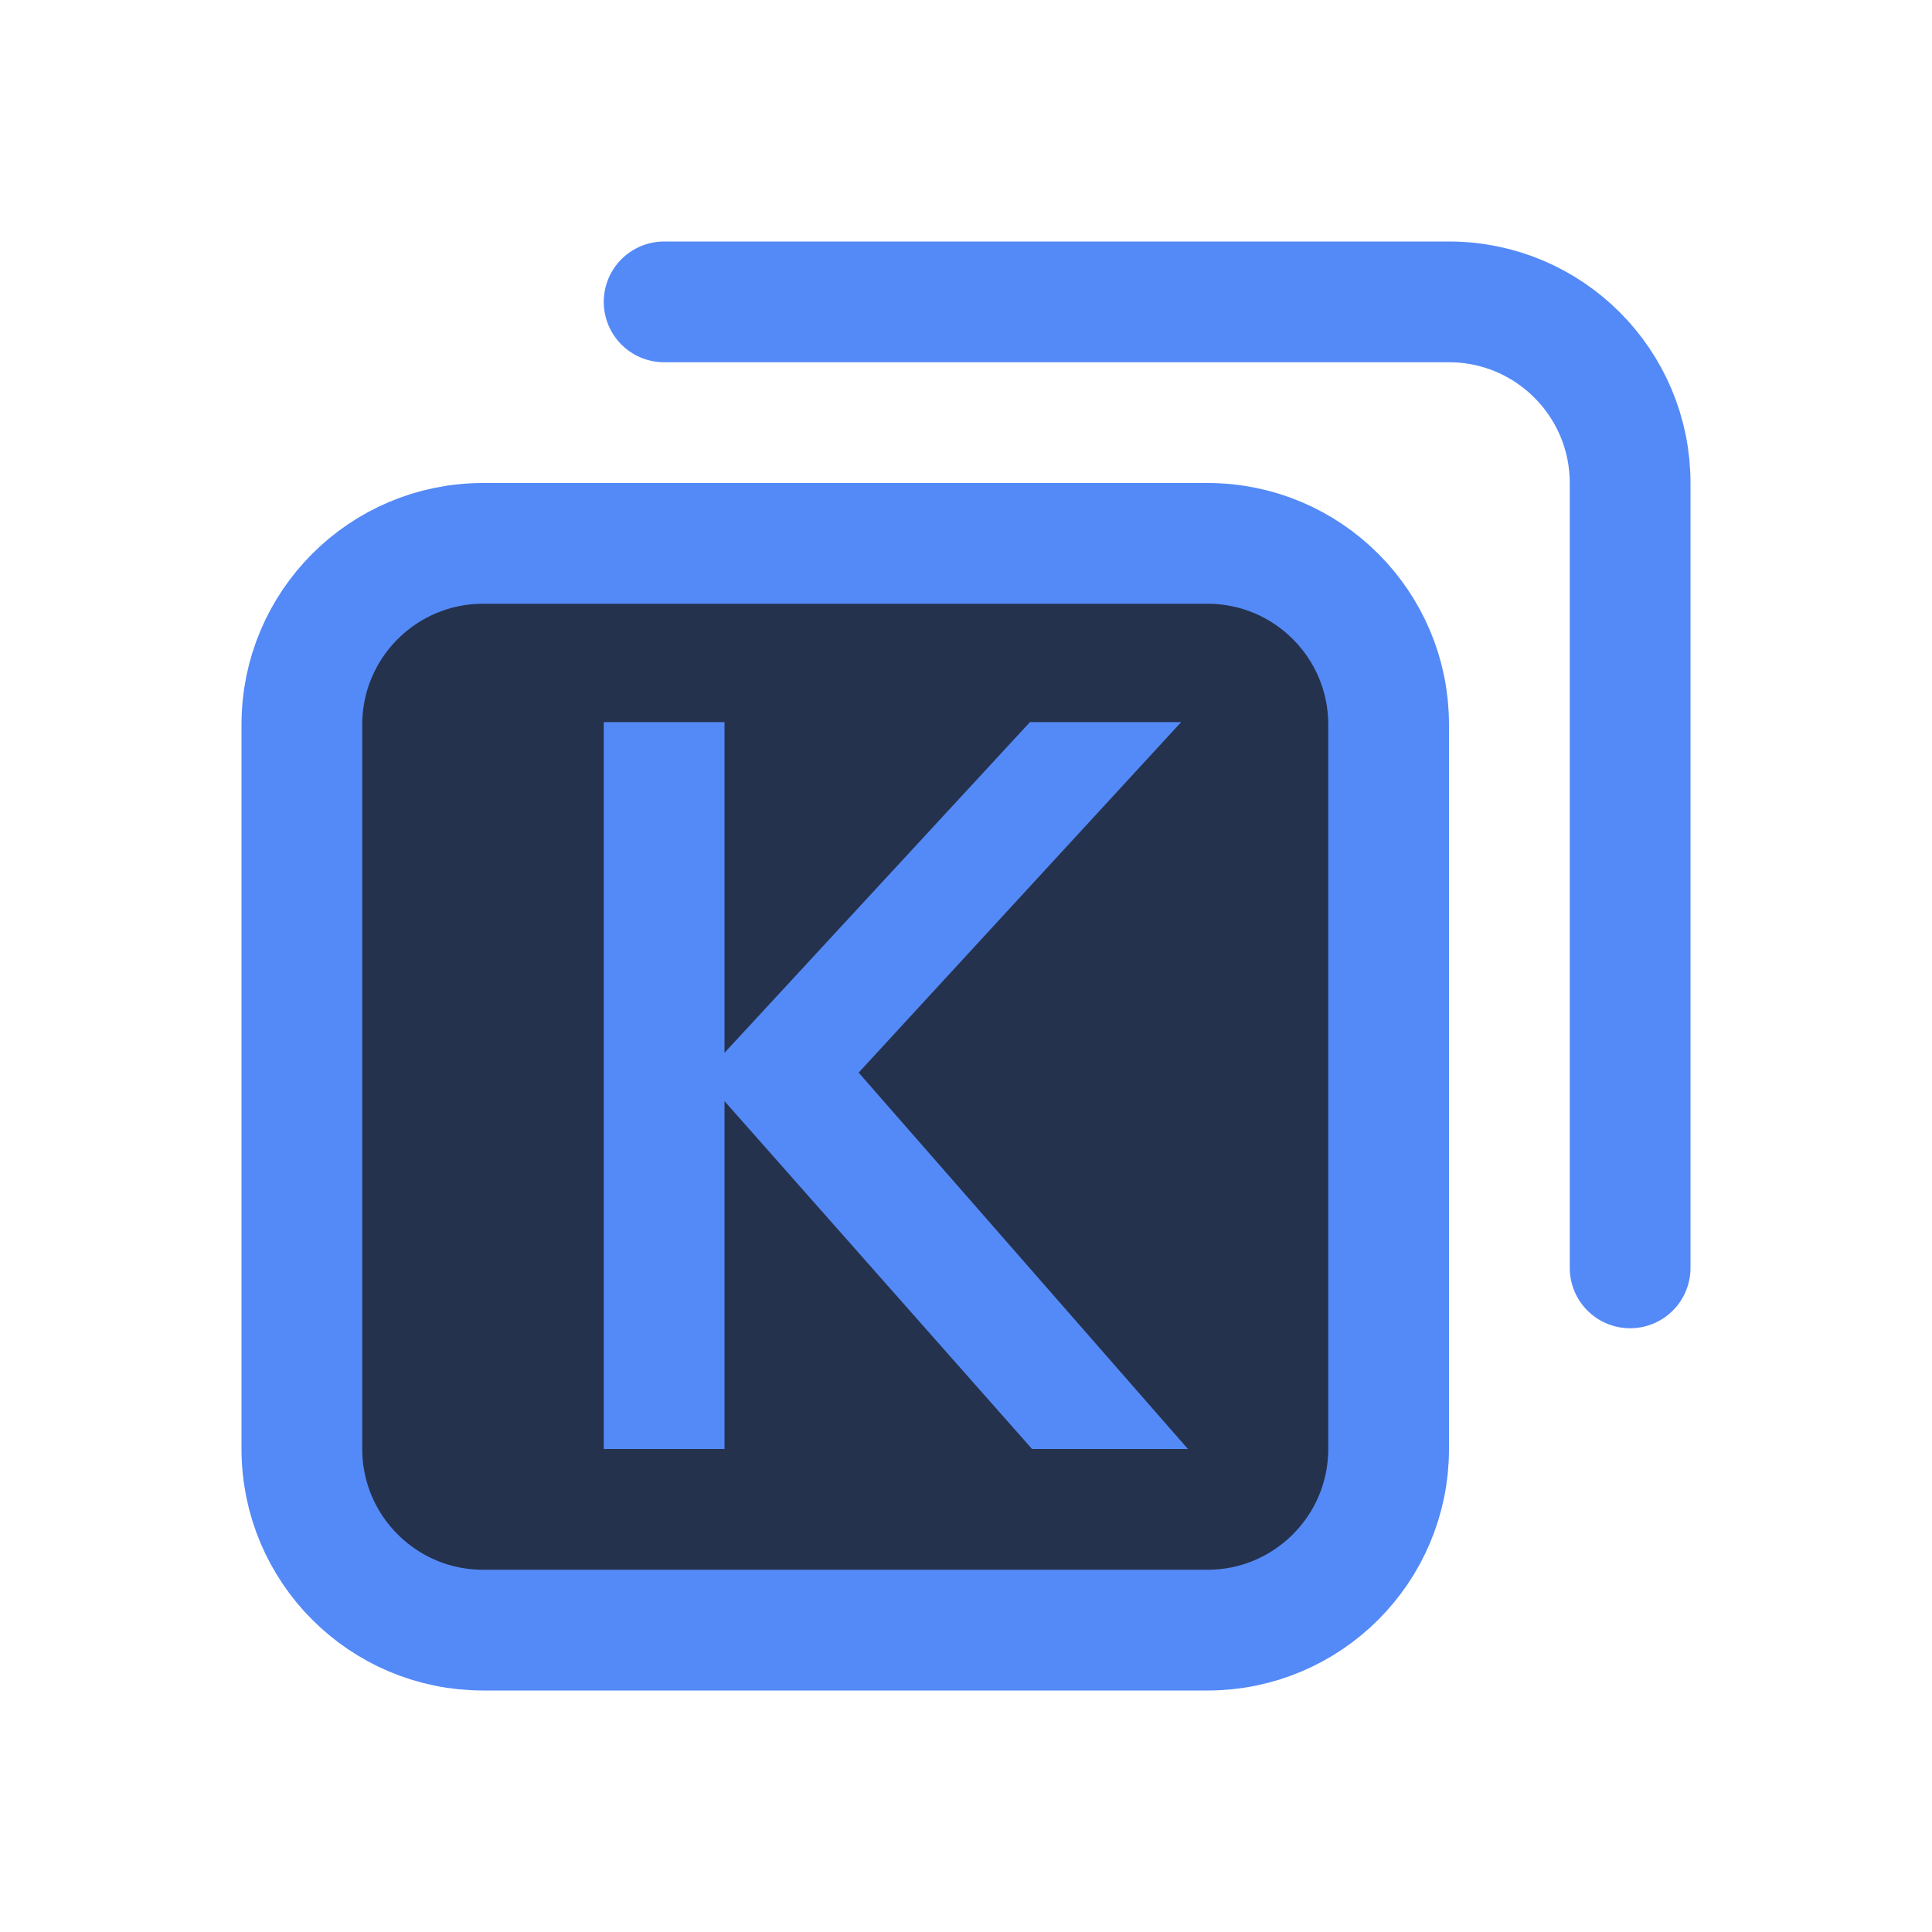 <svg width="16" height="16" viewBox="0 0 16 16" fill="none" xmlns="http://www.w3.org/2000/svg">
<path d="M2.5 12V6C2.5 5.172 3.172 4.5 4 4.5H10C10.828 4.5 11.5 5.172 11.5 6V12C11.5 12.828 10.828 13.5 10 13.5H4C3.172 13.5 2.5 12.828 2.5 12Z" fill="#25324D" stroke="#548AF7"/>
<path d="M5 5.98H6V8.719L8.53 5.98H9.782L7.111 8.883L9.838 12H8.547L6 9.119V12H5V5.98Z" fill="#548AF7"/>
<path d="M5.5 2.5H12C12.828 2.5 13.5 3.172 13.5 4V10.5" stroke="#548AF7" stroke-linecap="round"/>
</svg>
